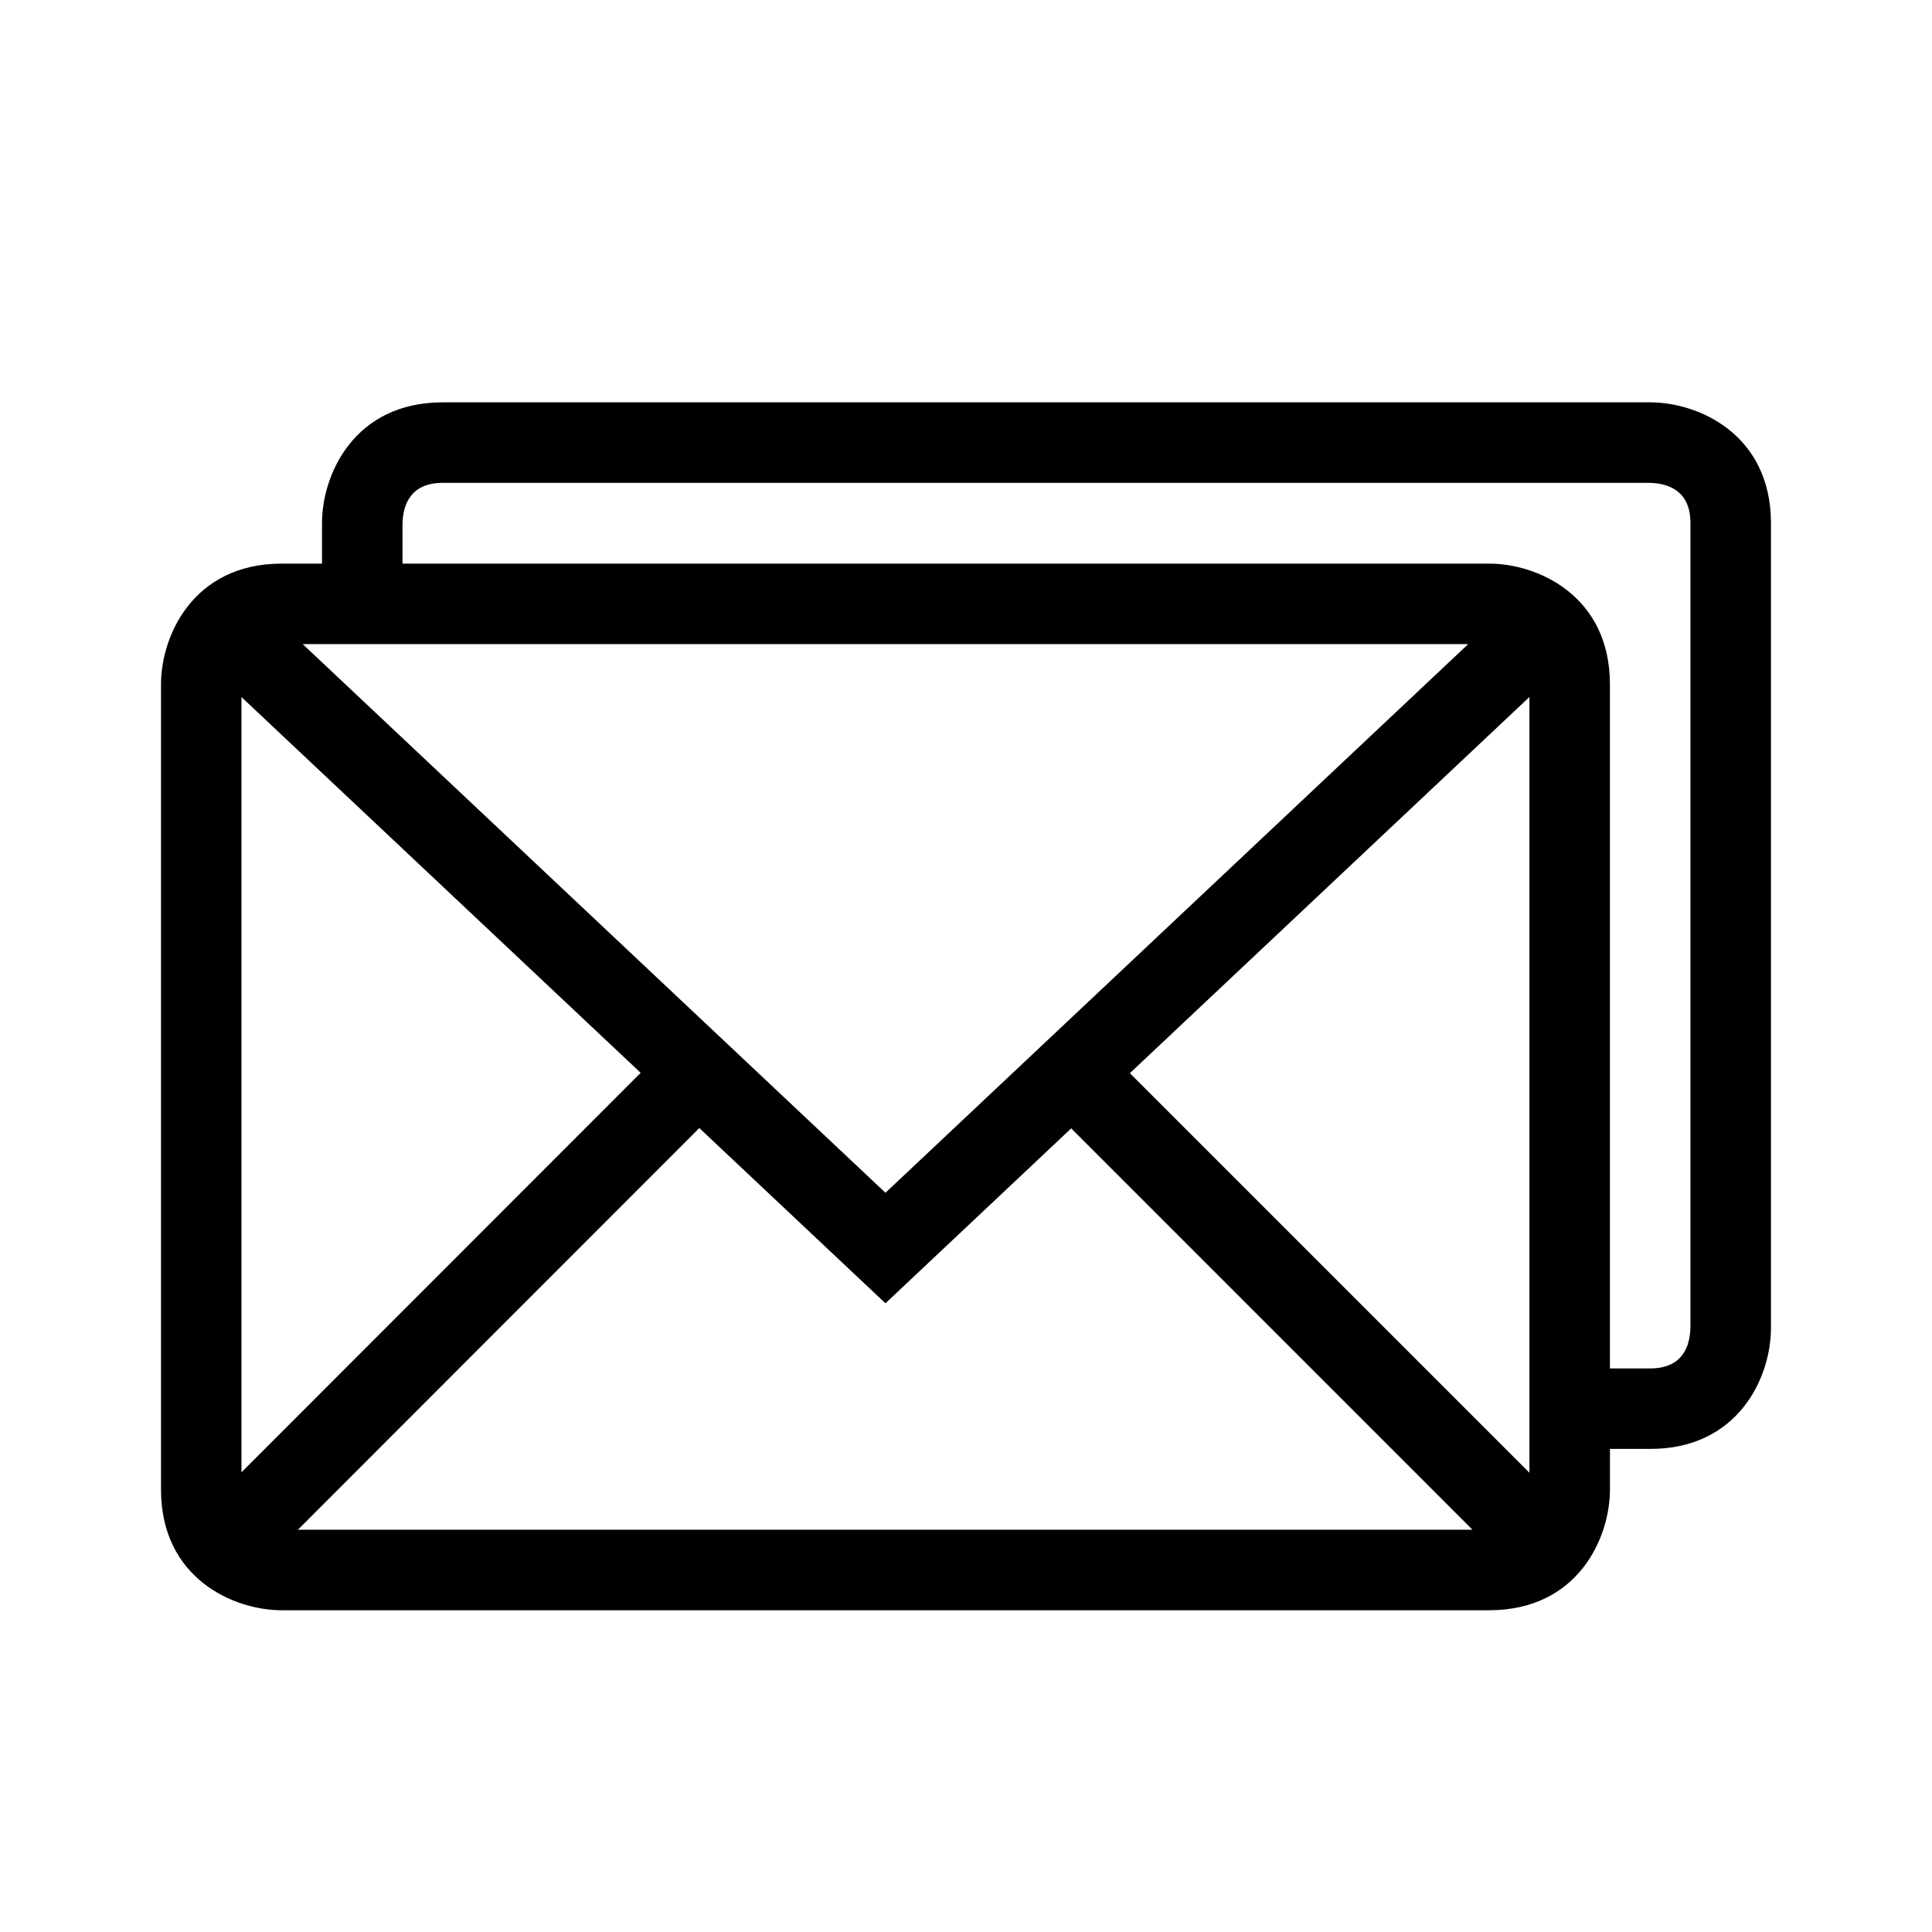 <?xml version="1.0" encoding="utf-8"?>
<!-- Generator: Adobe Illustrator 16.0.0, SVG Export Plug-In . SVG Version: 6.00 Build 0)  -->
<svg xmlns="http://www.w3.org/2000/svg" xmlns:xlink="http://www.w3.org/1999/xlink" version="1.1" id="Layer_1" x="0px" y="0px" width="48px" height="48px" viewBox="0 0 48 48" enable-background="new 0 0 48 48" xml:space="preserve">
<path d="M40.998,9.996H11c-2.201,0-3,1.794-3,3v1.007h-1c-2.201,0-3,1.794-3,3v20.003c0,2.201,1.794,3,3,3h29.999  c2.201,0,3-1.794,3-3v-1.008h1c2.201,0,3-1.794,3-3V12.996C43.998,10.795,42.204,9.996,40.998,9.996z M5.999,17.318l9.918,9.336  l-9.918,9.925V17.318z M17.374,28.026l4.625,4.354l4.615-4.346l9.97,9.972H7.401L17.374,28.026z M28.071,26.663l9.927-9.346V36.59  L28.071,26.663z M21.999,29.634L7.521,16.003h28.956L21.999,29.634z M41.998,32.986c-0.012,0.462-0.194,1.012-1,1.012h-1V17.003  c0-2.201-1.794-3-3-3H10v-0.995c0.012-0.461,0.195-1.012,1-1.012h29.987c0.462,0.012,1.012,0.195,1.012,1V32.986z"/>
</svg>

